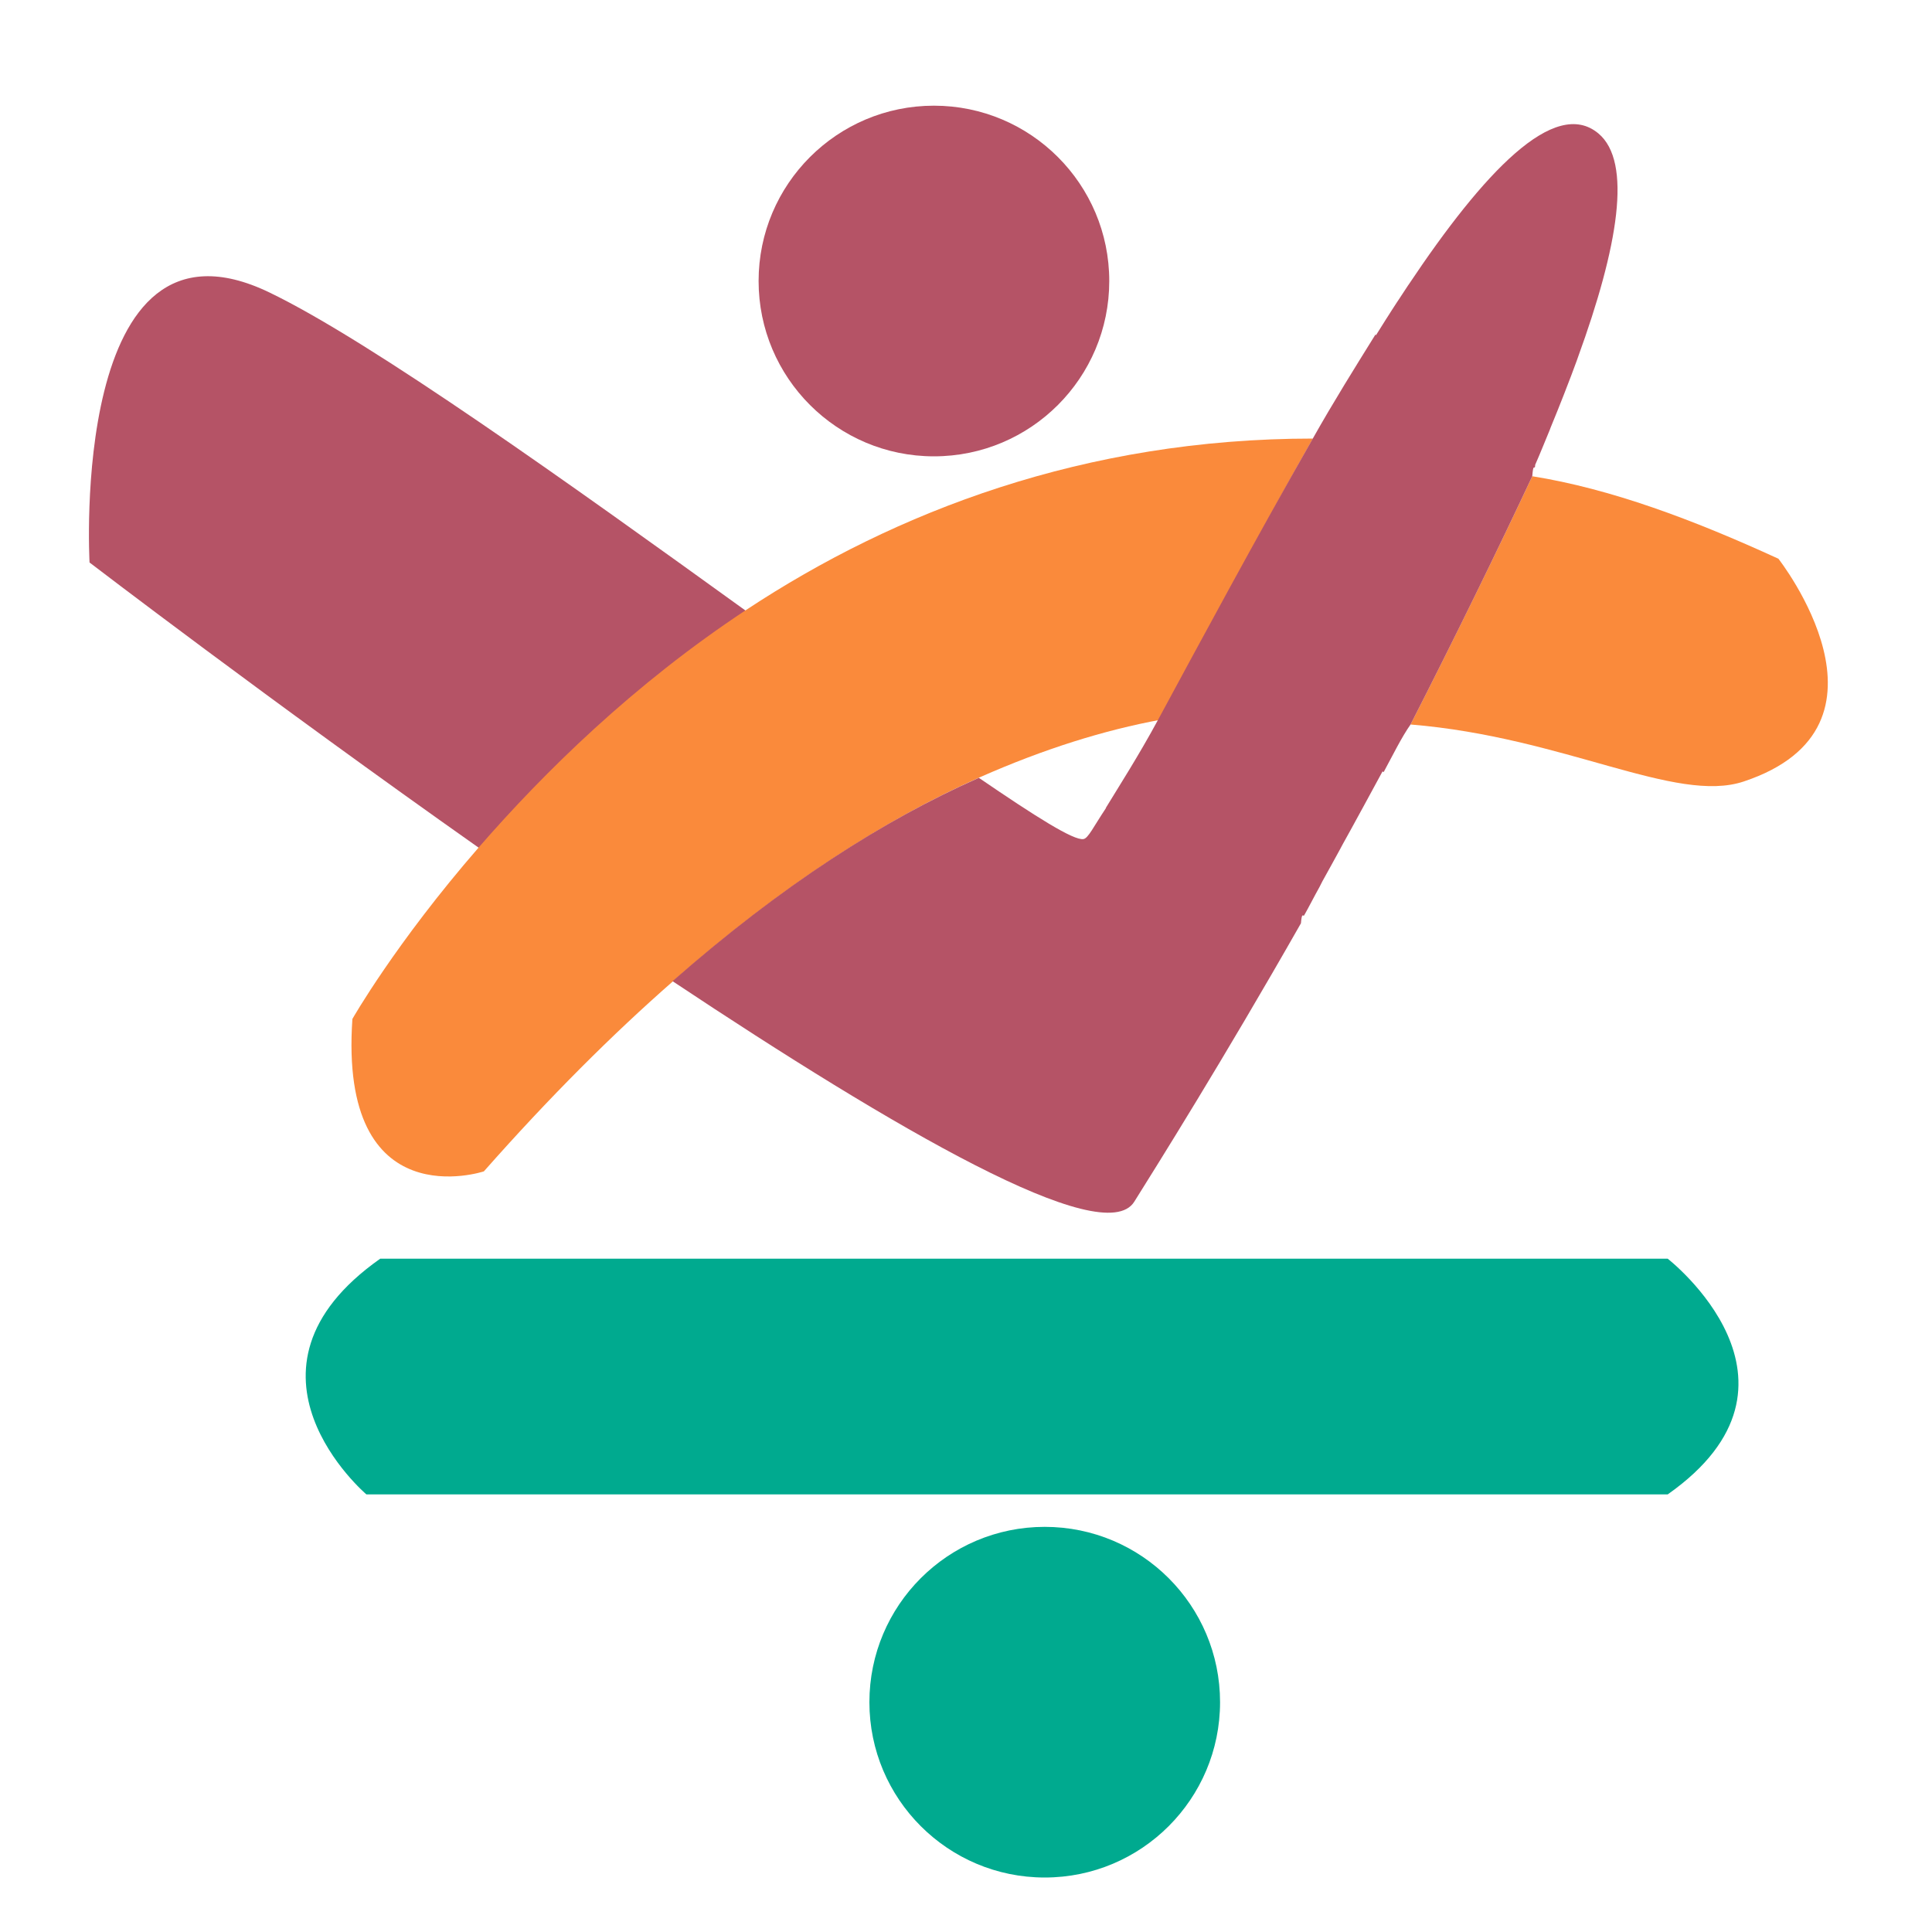 <?xml version="1.0" encoding="utf-8"?>
<!-- Generator: Adobe Illustrator 18.1.0, SVG Export Plug-In . SVG Version: 6.00 Build 0)  -->
<svg version="1.1" id="Layer_1" xmlns="http://www.w3.org/2000/svg" xmlns:xlink="http://www.w3.org/1999/xlink" x="0px" y="0px"
	 viewBox="0 0 2000 2000" enable-background="new 0 0 2000 2000" xml:space="preserve">
<g>
	<path fill="none" d="M1124.5,868.9c4.9-0.8,13.9-12.4,26.1-31.9l0,0c13.5-21.5,30.9-52.7,51.2-90.2c-58.6,10.7-121,29.3-187,58.6
		C1073.7,845.7,1114.4,870.6,1124.5,868.9z"/>
	<path fill="#B55366" d="M772.8,632.8c-182.4-131.6-388.1-279-493.8-330C71.2,202.5,92.7,582.3,92.7,582.3s185.6,142.1,403.2,295.5
		C563.2,800.4,655.8,710,772.8,632.8z"/>
	<path fill="#FA8A3B" d="M1841,578.4c-88.7-40.7-173.6-72.4-254.8-85.4c0,0,0,0,0,0c-36.1,77-80.2,167-126,257c0,0,0,0,0,0
		c159.2,13,274.4,82.5,344.9,59C1977.2,751.7,1841,578.4,1841,578.4z"/>
	<path fill="#FA8A3B" d="M1201.8,745c42.9-79.2,98.6-188,157.3-291c0,0,0,0,0,0c-236,0-432.3,75.5-586.4,177.2
		c-117,77.2-209.6,168.4-276.9,245.8c-86.5,99.5-131,177.8-131,177.8c-14.3,207.8,136.1,157.8,136.1,157.8
		c67.8-76.8,133-141.8,195.9-196.9c114-100.1,220-167.8,317.8-211.2C1080.9,775.2,1143.2,755.8,1201.8,745z"/>
	<path fill="#00AA8F" d="M1726.4,1303H393.6c-164.8,116-14.3,244-14.3,244h1347.1C1891.2,1431,1726.4,1303,1726.4,1303z"/>
	<path fill="#B55366" d="M966.8,472.4c100.3,0,181.5-81.3,181.5-181.5c0-100.2-81.3-181.5-181.5-181.5
		c-100.2,0-181.5,81.3-181.5,181.5C785.3,391.1,866.6,472.4,966.8,472.4z"/>
	<path fill="#00AA8F" d="M1081.5,1580.6c-100.3,0-181.5,81.3-181.5,181.5c0,100.2,81.3,181.5,181.5,181.5s181.5-81.3,181.5-181.5
		C1263,1661.9,1181.8,1580.6,1081.5,1580.6z"/>
	<path fill="#B55366" d="M1586.2,493C1586.2,493,1586.2,493,1586.2,493c1-13,1.9-7.5,2.8-9.6c0.1-0.2,0.2-2,0.2-2.2
		c5.3-12,10.3-24.7,15.2-36.4c0.3-0.6,0.5-1.6,0.8-2.2c4.7-11.2,9.1-22.5,13.4-33.3c0.6-1.4,1.1-3,1.7-4.4
		c4.2-10.6,8.1-21.1,11.9-31.4c0.5-1.2,0.9-2.5,1.3-3.7c41.6-114.3,56.5-202.2,21.1-231.7c-45.2-37.7-118.6,40-196.7,157l0,0
		c-0.1,0.1-0.2,0.3-0.3,0.4c-3.5,5.3-7.1,10.7-10.6,16.1c-0.2,0.3-0.4,0.7-0.7,1c-3.5,5.4-7.1,10.9-10.6,16.5
		c-0.2,0.3-0.4,0.6-0.6,0.9c-3.6,5.7-7.2,11.4-10.8,17.2c-0.1,0.2-0.2-1.3-0.3-1.1c-21.7,34.9-43.6,69.9-65,107.9c0,0,0,0,0,0
		c-58.7,103-117.3,211.8-160.1,291c-20.3,37.5-41,69.7-54,91.1v0.4c-13,19.5-18.4,31.3-23.3,32.1c-10.1,1.7-49.3-23.1-108.3-63.4
		c-97.8,43.4-203.1,110.4-317.1,210.5c230.4,153.2,446.3,279,478,228.3c22.7-36.3,92.2-147,172.4-288h0.1c1.1-13,2.3-6.5,3.4-8.5
		c5.2-9.2,10.5-19.8,15.8-29.2c1-1.8,2.1-4.3,3.1-6.1c5.9-10.5,11.8-21.4,17.7-32.1c1-1.9,2.1-3.9,3.1-5.8
		c6.3-11.3,12.6-22.8,18.9-34.4c0.9-1.7,1.9-3.4,2.8-5.1c6.5-11.9,13-23.9,19.5-35.9c0.5-1,1,1,1.5,0.1c9.3-17.2,18.5-36,27.7-49
		c0,0,0,0,0,0C1506.1,660,1550.1,570,1586.2,493z"/>
</g>
</svg>
